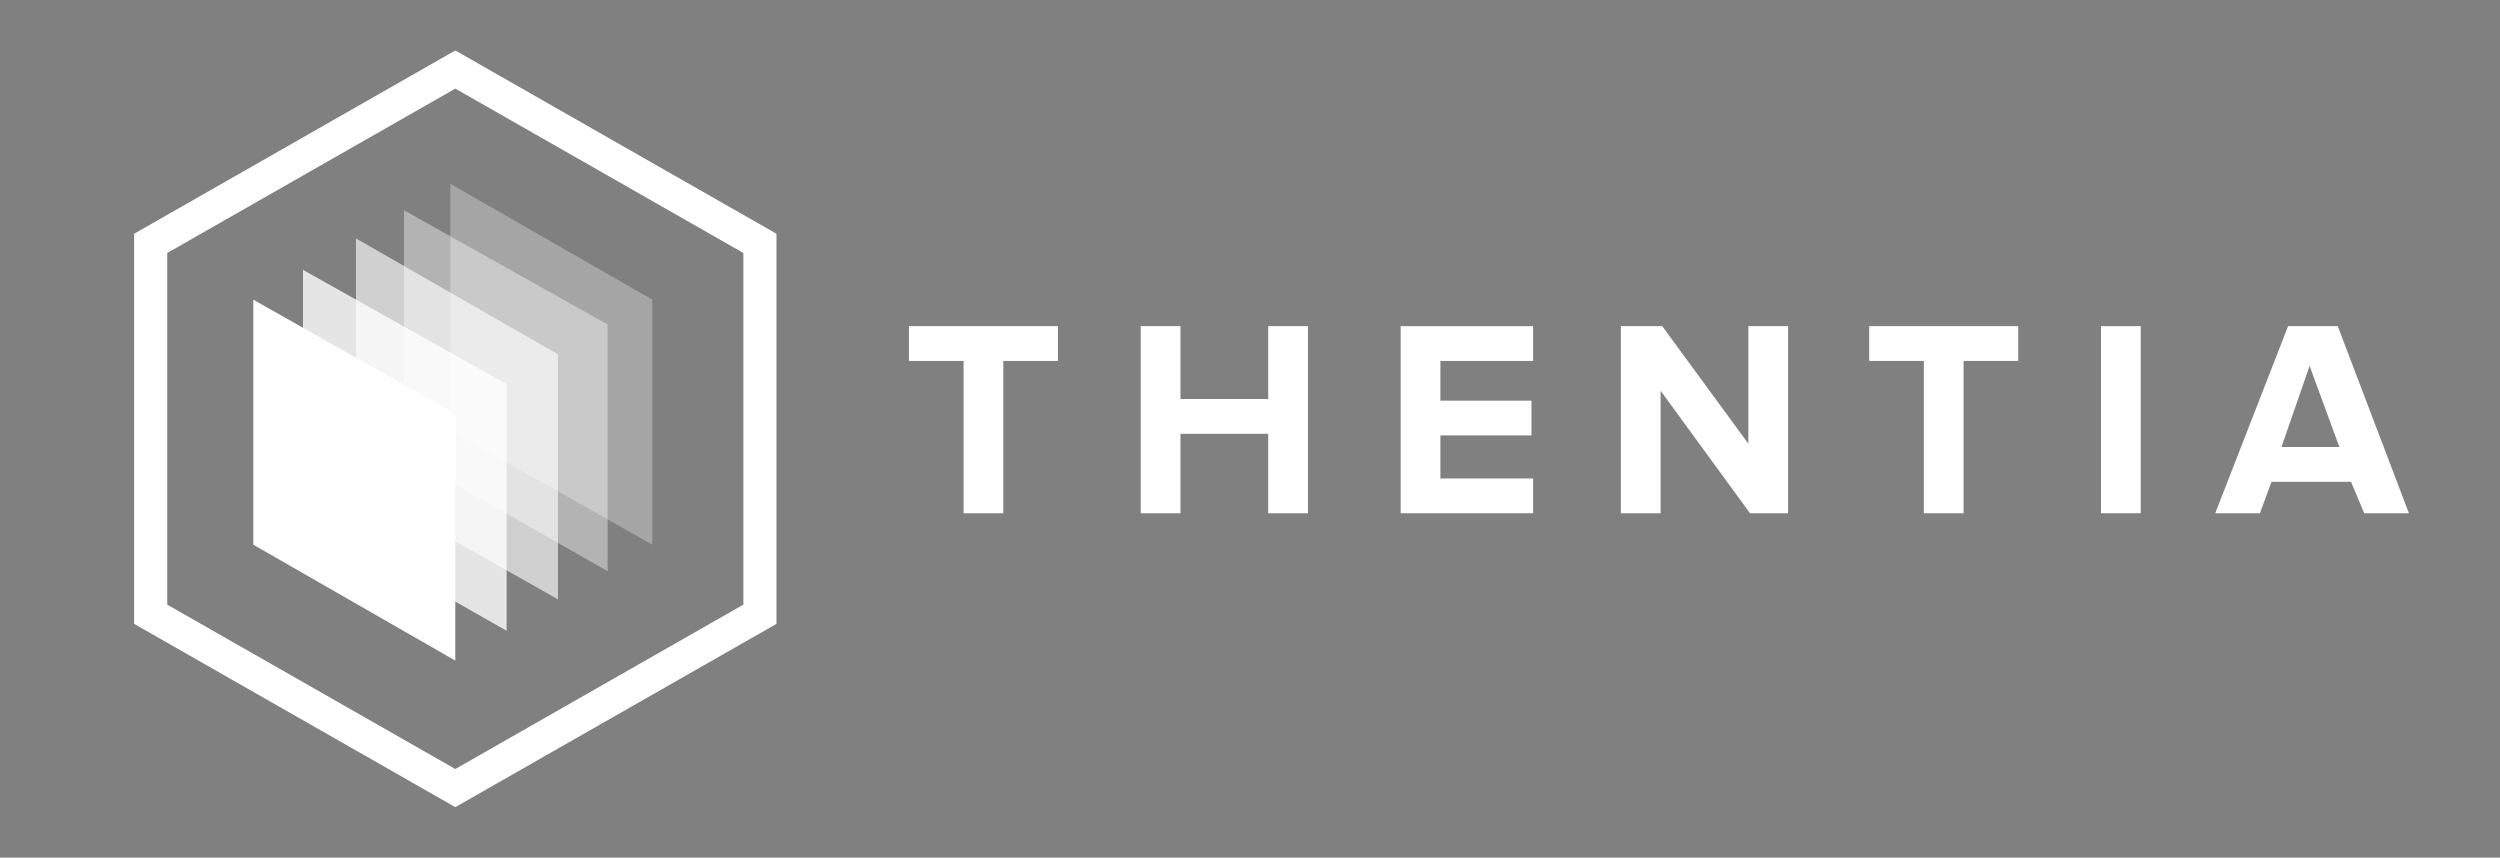<?xml version="1.0" encoding="utf-8"?>
<!-- Generator: Adobe Illustrator 21.0.2, SVG Export Plug-In . SVG Version: 6.00 Build 0)  -->
<svg version="1.1" id="Layer_1" xmlns="http://www.w3.org/2000/svg" xmlns:xlink="http://www.w3.org/1999/xlink" x="0px" y="0px"
	 viewBox="0 0 151 51.8" style="enable-background:new 0 0 151 51.8;" xml:space="preserve">
<rect x="0" y="0" width="151" height="51.8" fill="#808080" stroke="none"/>
<style type="text/css">
	.st0{fill:none;stroke:#3E4749;stroke-width:2;stroke-linecap:round;stroke-linejoin:round;stroke-miterlimit:10;}
	.st1{fill:none;stroke:#FFFFFF;stroke-width:2;stroke-miterlimit:10;}
	.st2{fill:#FFFFFF;}
	.st3{opacity:0.29;fill:#FFFFFF;}
	.st4{opacity:0.4;fill:#FFFFFF;}
	.st5{opacity:0.63;fill:#FFFFFF;}
	.st6{opacity:0.79;fill:#FFFFFF;}
</style>
<g>
	<path class="st0" d="M747.9,631c-6.1,0.3-8.9,5.4-9.6,10.3c-0.2,1.4,0.9,2.6,2.3,2.6h15.9c1.4,0,2.5-1.3,2.3-2.6
		c-0.4-2.3-1.2-4.6-2.6-6.4"/>
	<path class="st0" d="M748.2,635.9c-0.5,0.1-1,0.4-1.4,0.9c-0.7,1-0.4,2.3,0.6,3s2.3,0.4,3-0.6c0.3-0.5,0.4-1.1,0.3-1.7l0,0
		c0,0,3.4-7.9,3.4-7.9L748.2,635.9"/>
</g>
<g>
	<polygon class="st1" points="27.5,47.6 9.1,37.1 9.1,14.7 27.5,4.2 45.9,14.7 45.9,37.1 	"/>
	<g>
		<path class="st2" d="M58.2,21.8h-3.3v-2.1h9v2.1h-3.3V31h-2.4V21.8z"/>
		<path class="st2" d="M76.6,26.2h-5.3V31h-2.4V19.7h2.4v4.4h5.3v-4.4H79V31h-2.4V26.2z"/>
		<path class="st2" d="M84.6,19.7h8v2.1h-5.6v2.4h5.5v2.1h-5.5v2.6h5.6V31h-8V19.7z"/>
		<path class="st2" d="M100.3,23.6V31h-2.4V19.7h2.5l5.2,7.1v-7.1h2.4V31h-2.3L100.3,23.6z"/>
		<path class="st2" d="M116.2,21.8h-3.3v-2.1h9v2.1h-3.3V31h-2.4V21.8z"/>
		<path class="st2" d="M126.9,19.7h2.4V31h-2.4V19.7z"/>
		<path class="st2" d="M142,29.1h-4.8l-0.7,1.9h-2.7l4.4-11.3h3l4.3,11.3h-2.7L142,29.1z M137.8,27h3.5l-1.8-4.9L137.8,27z"/>
	</g>
	<g>
		<polygon class="st3" points="39.4,32.9 27.2,26 27.2,11.1 39.4,18.1 		"/>
		<polygon class="st4" points="36.7,34.5 24.4,27.5 24.4,12.7 36.7,19.6 		"/>
		<polygon class="st5" points="33.7,36.2 21.5,29.3 21.5,14.4 33.7,21.4 		"/>
		<polygon class="st6" points="30.6,38.1 18.3,31.1 18.3,16.3 30.6,23.2 		"/>
		<polygon class="st2" points="27.5,39.9 15.3,32.9 15.3,18.1 27.5,25 		"/>
	</g>
</g>
</svg>
